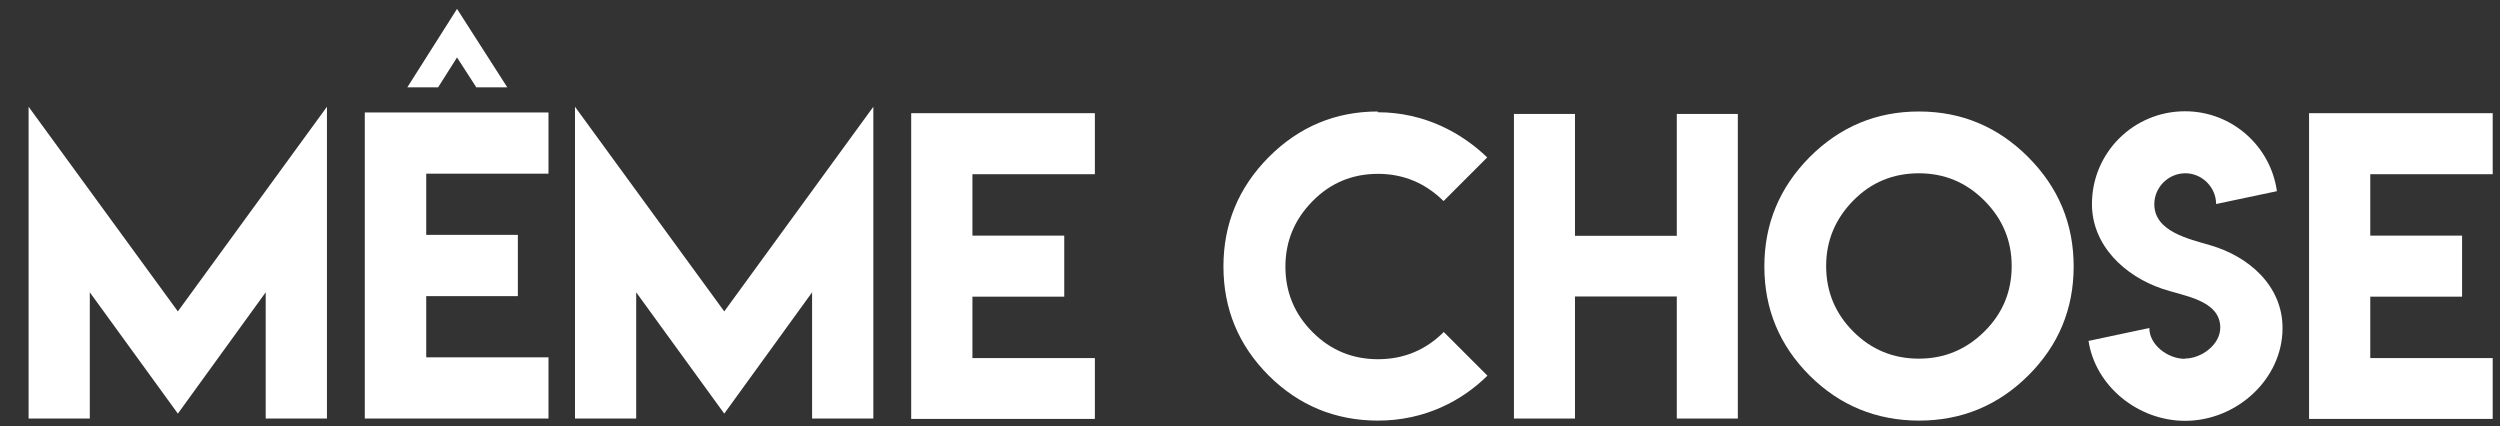 <?xml version="1.0" encoding="utf-8"?>
<!-- Generator: Adobe Illustrator 15.1.0, SVG Export Plug-In . SVG Version: 6.00 Build 0)  -->
<!DOCTYPE svg PUBLIC "-//W3C//DTD SVG 1.1//EN" "http://www.w3.org/Graphics/SVG/1.1/DTD/svg11.dtd">
<svg version="1.1" id="Calque_1" xmlns="http://www.w3.org/2000/svg" xmlns:xlink="http://www.w3.org/1999/xlink" x="0px" y="0px"
	 width="204.922px" height="34.931px" viewBox="0 0 204.922 34.931" enable-background="new 0 0 204.922 34.931"
	 xml:space="preserve">
<rect x="0" y="0" width="204.922" height="34.931" fill="#333333" stroke="none"/>
<polyline fill="#FFFFFF" points="14.579,25.525 26.799,8.751 26.799,34.307 21.779,34.307 21.779,23.961 14.579,33.903 
	7.361,23.961 7.361,34.307 2.344,34.307 2.344,8.751 14.579,25.525 "/>
<path fill="#FFFFFF" d="M44.958,9.216v5.018H34.937v5.018h7.511v5.019h-7.511v5.019h10.021v5.018H29.902V9.216H44.958 M37.462,0.729
	l4.119,6.427h-2.539l-1.58-2.447l-1.549,2.447h-2.524L37.462,0.729z"/>
<polyline fill="#FFFFFF" points="59.366,25.525 71.586,8.751 71.586,34.307 66.566,34.307 66.566,23.961 59.366,33.903 
	52.148,23.961 52.148,34.307 47.131,34.307 47.131,8.751 59.366,25.525 "/>
<polyline fill="#FFFFFF" points="89.745,9.277 89.745,14.28 79.709,14.28 79.709,19.314 87.235,19.314 87.235,24.317 79.709,24.317 
	79.709,29.351 89.745,29.351 89.745,34.338 74.69,34.338 74.69,9.277 89.745,9.277 "/>
<path fill="#FFFFFF" d="M112.938,34.477c-3.49-0.01-6.468-1.239-8.936-3.686c-2.479-2.479-3.718-5.463-3.718-8.953
	c0-3.479,1.238-6.467,3.718-8.966c2.487-2.489,5.467-3.733,8.936-3.733l-0.015,0.062c3.854,0,6.92,1.713,8.981,3.702l-3.576,3.578
	c-1.509-1.487-3.3-2.231-5.375-2.231c-2.106,0-3.893,0.744-5.358,2.231c-1.488,1.507-2.231,3.298-2.231,5.374
	c0,2.095,0.743,3.888,2.231,5.374c1.476,1.477,3.262,2.215,5.358,2.215c2.106,0,3.902-0.744,5.39-2.23l3.578,3.578
	C119.872,32.82,116.832,34.477,112.938,34.477"/>
<polyline fill="#FFFFFF" points="129.099,9.34 129.099,19.33 137.445,19.33 137.445,9.34 142.447,9.34 142.447,34.307 
	137.445,34.307 137.445,24.302 129.099,24.302 129.099,34.307 124.096,34.307 124.096,9.34 129.099,9.34 "/>
<path fill="#FFFFFF" d="M166.243,12.872c2.487,2.488,3.732,5.477,3.732,8.966c0,3.5-1.245,6.484-3.732,8.953
	c-2.478,2.457-5.463,3.686-8.952,3.686c-3.5-0.01-6.483-1.239-8.951-3.686c-2.479-2.479-3.718-5.463-3.718-8.953
	c0-3.479,1.238-6.467,3.718-8.966c2.488-2.489,5.472-3.733,8.951-3.733S163.755,10.382,166.243,12.872 M151.917,16.434
	c-1.486,1.508-2.23,3.299-2.23,5.374c0,2.096,0.744,3.887,2.23,5.375c1.477,1.476,3.268,2.215,5.374,2.215
	c2.075,0,3.861-0.739,5.358-2.215c1.498-1.478,2.246-3.269,2.246-5.375c0-2.085-0.748-3.877-2.246-5.374
	c-1.486-1.487-3.272-2.23-5.358-2.23C155.175,14.204,153.383,14.946,151.917,16.434z"/>
<path fill="#FFFFFF" d="M179.077,29.392c1.386,0,2.916-1.151,2.916-2.536c0-2.279-3.06-2.598-4.786-3.197
	c-3.044-1.037-5.732-3.535-5.732-6.936c0-4.21,3.415-7.602,7.626-7.602c3.839,0,7.02,2.847,7.534,6.55l-4.983,1.052
	c0-1.37-1.15-2.521-2.521-2.521c-1.395,0-2.545,1.151-2.545,2.536c0,2.249,2.848,2.849,4.581,3.363
	c3.149,0.907,5.93,3.31,5.93,6.785c0,4.21-3.779,7.608-7.982,7.608c-3.86,0-7.352-2.832-7.921-6.55l4.984-1.059
	c0,1.392,1.513,2.528,2.923,2.528L179.077,29.392"/>
<polyline fill="#FFFFFF" points="204.323,9.277 204.323,14.28 194.288,14.28 194.288,19.314 201.814,19.314 201.814,24.317 
	194.288,24.317 194.288,29.351 204.323,29.351 204.323,34.338 189.271,34.338 189.271,9.277 204.323,9.277 "/>
</svg>
